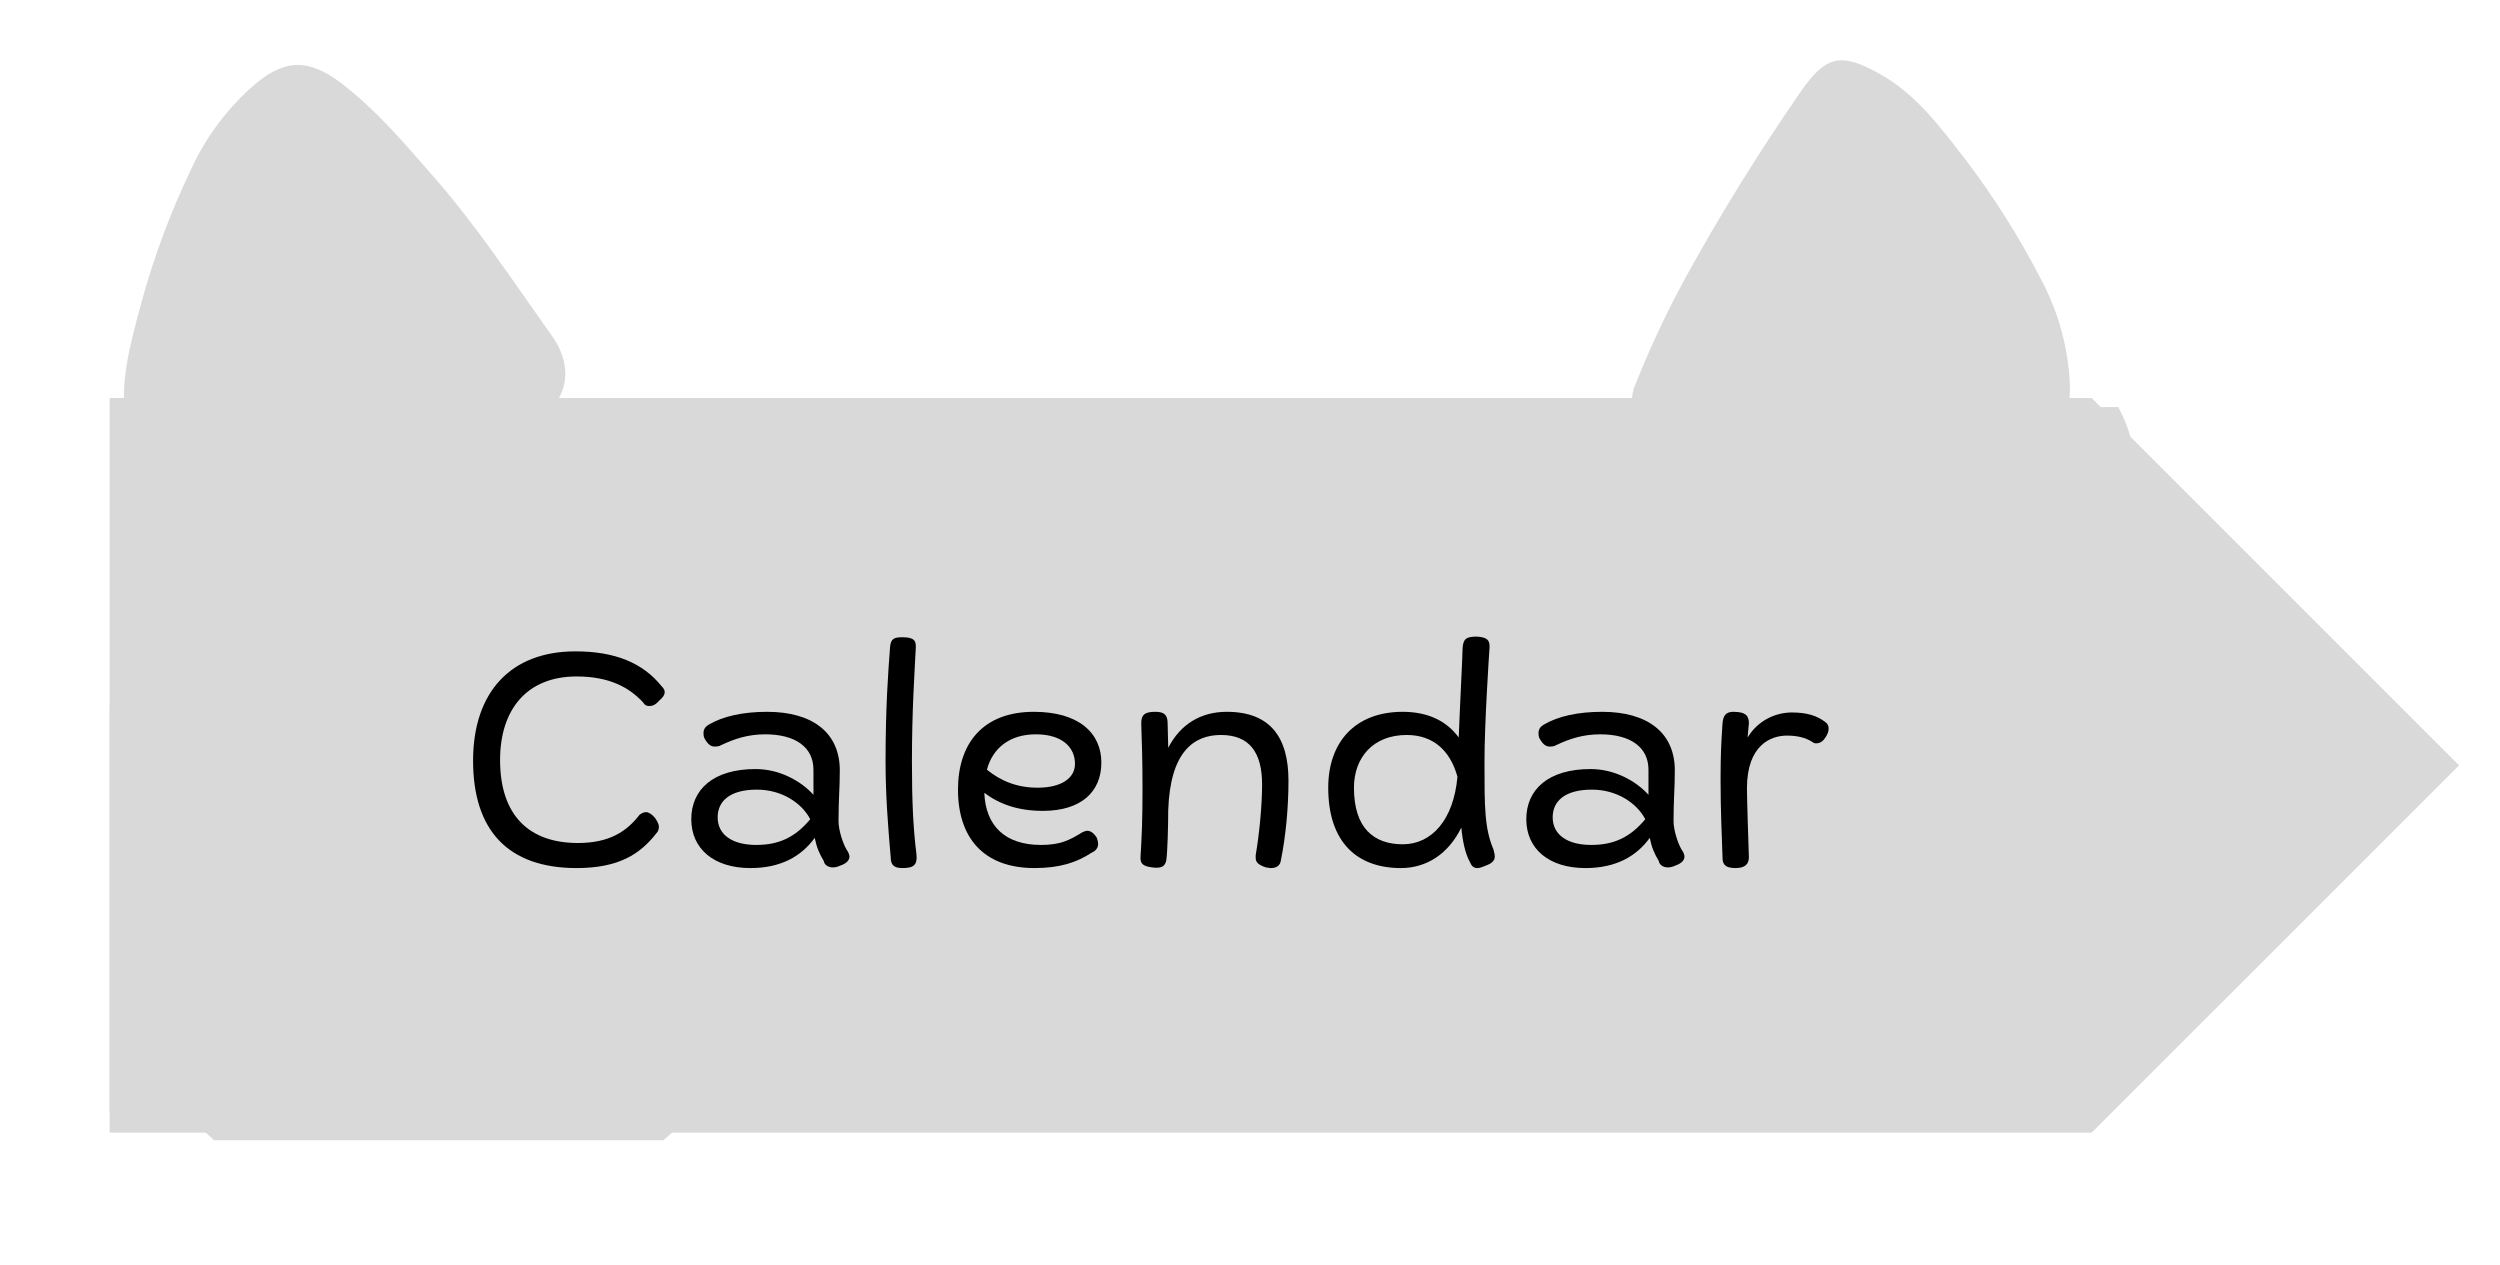<svg xmlns="http://www.w3.org/2000/svg" xmlns:xlink="http://www.w3.org/1999/xlink" width="81" zoomAndPan="magnify" viewBox="0 0 60.75 30.75" height="41" preserveAspectRatio="xMidYMid meet" version="1.0"><defs><g/><clipPath id="ff3dfcf56e"><path d="M 3 1 L 14 1 L 14 12 L 3 12 Z M 3 1 " clip-rule="nonzero"/></clipPath><clipPath id="5cd4c95409"><path d="M 4.43 14.098 L 0.199 4.582 L 10.398 0.051 L 14.629 9.57 Z M 4.43 14.098 " clip-rule="nonzero"/></clipPath><clipPath id="cf943bc780"><path d="M 4.43 14.098 L 0.199 4.582 L 10.398 0.051 L 14.629 9.57 Z M 4.43 14.098 " clip-rule="nonzero"/></clipPath><clipPath id="b075b021ed"><path d="M 39 1 L 51 1 L 51 12 L 39 12 Z M 39 1 " clip-rule="nonzero"/></clipPath><clipPath id="c865268998"><path d="M 41.77 0.559 L 51.906 2.953 L 49.34 13.812 L 39.203 11.422 Z M 41.77 0.559 " clip-rule="nonzero"/></clipPath><clipPath id="3f45c81373"><path d="M 41.77 0.559 L 51.906 2.953 L 49.34 13.812 L 39.203 11.422 Z M 41.77 0.559 " clip-rule="nonzero"/></clipPath><clipPath id="08dce0ea31"><path d="M 2.664 9.672 L 59.777 9.672 L 59.777 27.523 L 2.664 27.523 Z M 2.664 9.672 " clip-rule="nonzero"/></clipPath><clipPath id="379af1a1a9"><path d="M 50.828 9.672 L 2.664 9.672 L 2.664 27.523 L 50.828 27.523 L 59.754 18.598 Z M 50.828 9.672 " clip-rule="nonzero"/></clipPath><clipPath id="94eecec49a"><path d="M 2.664 15.062 L 18.281 15.062 L 18.281 27.707 L 2.664 27.707 Z M 2.664 15.062 " clip-rule="nonzero"/></clipPath><clipPath id="4f83126450"><path d="M 32.758 9.891 L 51.859 9.891 L 51.859 19.562 L 32.758 19.562 Z M 32.758 9.891 " clip-rule="nonzero"/></clipPath><clipPath id="89f97a7a92"><path d="M 3 3 L 14 3 L 14 13 L 3 13 Z M 3 3 " clip-rule="nonzero"/></clipPath><clipPath id="86f0529f3c"><path d="M 4.965 14.309 L 1.34 6.152 L 10.18 2.227 L 13.801 10.387 Z M 4.965 14.309 " clip-rule="nonzero"/></clipPath><clipPath id="b3a66fc27f"><path d="M 4.965 14.309 L 1.34 6.152 L 10.18 2.227 L 13.801 10.387 Z M 4.965 14.309 " clip-rule="nonzero"/></clipPath><clipPath id="99230e67a0"><path d="M 40 2 L 50 2 L 50 12 L 40 12 Z M 40 2 " clip-rule="nonzero"/></clipPath><clipPath id="8049e41844"><path d="M 42.227 2.008 L 50.914 4.059 L 48.691 13.473 L 40.004 11.422 Z M 42.227 2.008 " clip-rule="nonzero"/></clipPath><clipPath id="d1ffc3bbbd"><path d="M 42.227 2.008 L 50.914 4.059 L 48.691 13.473 L 40.004 11.422 Z M 42.227 2.008 " clip-rule="nonzero"/></clipPath></defs><g clip-path="url(#ff3dfcf56e)"><g clip-path="url(#5cd4c95409)"><g clip-path="url(#cf943bc780)"><path fill="#d9d9d9" d="M 12.766 10.367 C 11.812 10.637 10.848 10.848 9.871 11 C 8.113 11.258 6.344 11.43 4.566 11.504 C 3.488 11.555 3.195 11.316 3.047 10.238 C 2.902 9.215 3.199 8.242 3.457 7.277 C 3.758 6.195 4.148 5.148 4.633 4.137 C 4.98 3.371 5.469 2.703 6.094 2.137 C 6.875 1.43 7.477 1.391 8.316 2.039 C 9.137 2.672 9.809 3.461 10.488 4.238 C 11.57 5.465 12.469 6.836 13.414 8.164 C 14.016 9.016 13.766 9.914 12.766 10.367 Z M 12.766 10.367 " fill-opacity="1" fill-rule="nonzero"/></g></g></g><g clip-path="url(#b075b021ed)"><g clip-path="url(#c865268998)"><g clip-path="url(#3f45c81373)"><path fill="#d9d9d9" d="M 39.695 9.457 C 40.055 8.535 40.473 7.641 40.945 6.77 C 41.801 5.211 42.738 3.703 43.75 2.238 C 44.363 1.352 44.73 1.262 45.68 1.797 C 46.582 2.301 47.176 3.125 47.789 3.914 C 48.465 4.809 49.062 5.754 49.578 6.75 C 49.977 7.492 50.215 8.285 50.285 9.125 C 50.375 10.172 50.043 10.676 49.02 10.953 C 48.02 11.223 46.984 11.277 45.953 11.352 C 44.32 11.473 42.691 11.355 41.059 11.305 C 40.016 11.27 39.453 10.527 39.695 9.457 Z M 39.695 9.457 " fill-opacity="1" fill-rule="nonzero"/></g></g></g><g clip-path="url(#08dce0ea31)"><g clip-path="url(#379af1a1a9)"><path fill="#d9d9d9" d="M 2.664 9.672 L 59.777 9.672 L 59.777 27.523 L 2.664 27.523 Z M 2.664 9.672 " fill-opacity="1" fill-rule="nonzero"/></g></g><g clip-path="url(#94eecec49a)"><path fill="#d9d9d9" d="M 0.223 18.293 C -0.305 19.211 -0.078 20.383 0.215 21.41 C 0.508 22.438 0.855 23.539 0.527 24.555 C 0.426 24.859 0.266 25.152 0.246 25.477 C 0.199 26.094 0.684 26.641 1.238 26.859 C 1.789 27.078 2.402 27.051 2.992 27.039 C 3.586 27.027 4.203 27.043 4.723 27.336 C 5.781 27.934 6.043 29.422 6.945 30.25 C 7.629 30.883 8.613 31.055 9.52 30.93 C 10.422 30.805 11.27 30.414 12.105 30.023 C 13.34 29.453 14.582 28.871 15.684 28.055 C 16.707 27.289 17.609 26.301 18.082 25.082 C 18.555 23.867 18.551 22.406 17.883 21.297 C 17.332 20.383 16.348 19.652 16.32 18.574 C 16.301 17.941 16.637 17.32 16.527 16.699 C 16.273 15.277 14.336 15.062 13.254 15.219 C 11.957 15.406 10.875 16.172 9.969 17.117 C 9.387 17.73 8.832 18.5 7.953 18.625 C 6.645 18.809 5.312 17.812 4.117 17.406 C 2.832 16.969 1.023 16.895 0.223 18.293 " fill-opacity="1" fill-rule="nonzero"/></g><g clip-path="url(#4f83126450)"><path fill="#d9d9d9" d="M 33.078 6.629 C 32.531 7.582 32.762 8.801 33.066 9.863 C 33.371 10.93 33.73 12.07 33.391 13.125 C 33.289 13.441 33.121 13.746 33.098 14.078 C 33.051 14.719 33.555 15.289 34.129 15.516 C 34.703 15.746 35.336 15.715 35.949 15.699 C 36.562 15.688 37.203 15.703 37.746 16.008 C 38.84 16.629 39.113 18.172 40.047 19.035 C 40.758 19.688 41.777 19.867 42.715 19.738 C 43.652 19.605 44.535 19.199 45.398 18.797 C 46.68 18.203 47.969 17.605 49.109 16.754 C 50.172 15.965 51.105 14.934 51.598 13.672 C 52.09 12.41 52.086 10.898 51.391 9.746 C 50.82 8.801 49.797 8.039 49.77 6.922 C 49.75 6.266 50.098 5.625 49.984 4.977 C 49.723 3.504 47.711 3.281 46.59 3.445 C 45.246 3.641 44.125 4.43 43.184 5.414 C 42.578 6.051 42.004 6.848 41.094 6.977 C 39.738 7.164 38.355 6.133 37.117 5.711 C 35.781 5.258 33.906 5.18 33.078 6.629 " fill-opacity="1" fill-rule="nonzero"/></g><g clip-path="url(#89f97a7a92)"><g clip-path="url(#86f0529f3c)"><g clip-path="url(#b3a66fc27f)"><path fill="#d9d9d9" d="M 12.234 11.051 C 11.402 11.289 10.562 11.473 9.711 11.602 C 8.176 11.828 6.633 11.977 5.082 12.043 C 4.145 12.09 3.887 11.879 3.754 10.938 C 3.633 10.047 3.891 9.199 4.113 8.355 C 4.379 7.414 4.719 6.5 5.141 5.617 C 5.445 4.949 5.871 4.367 6.414 3.871 C 7.094 3.258 7.621 3.223 8.355 3.785 C 9.07 4.34 9.656 5.027 10.25 5.703 C 11.191 6.773 11.973 7.969 12.801 9.129 C 13.324 9.871 13.105 10.656 12.234 11.051 Z M 12.234 11.051 " fill-opacity="1" fill-rule="nonzero"/></g></g></g><g clip-path="url(#99230e67a0)"><g clip-path="url(#8049e41844)"><g clip-path="url(#d1ffc3bbbd)"><path fill="#d9d9d9" d="M 40.422 9.77 C 40.734 8.965 41.098 8.184 41.512 7.426 C 42.258 6.066 43.074 4.75 43.957 3.477 C 44.492 2.699 44.816 2.621 45.641 3.086 C 46.43 3.527 46.945 4.246 47.48 4.934 C 48.074 5.715 48.594 6.539 49.043 7.41 C 49.391 8.059 49.598 8.746 49.66 9.48 C 49.738 10.395 49.449 10.836 48.555 11.074 C 47.68 11.309 46.777 11.359 45.883 11.426 C 44.457 11.527 43.035 11.426 41.609 11.383 C 40.699 11.352 40.211 10.703 40.422 9.77 Z M 40.422 9.77 " fill-opacity="1" fill-rule="nonzero"/></g></g></g><g fill="#000000" fill-opacity="1"><g transform="translate(11.105, 21.016)"><g><path d="M 2.906 0.078 C 3.938 0.078 4.453 -0.266 4.844 -0.766 C 4.891 -0.812 4.906 -0.875 4.906 -0.922 C 4.906 -0.984 4.875 -1.047 4.812 -1.141 C 4.734 -1.234 4.656 -1.281 4.594 -1.281 C 4.531 -1.281 4.484 -1.25 4.438 -1.219 C 4.125 -0.812 3.703 -0.531 2.938 -0.531 C 1.75 -0.531 1.047 -1.203 1.047 -2.547 C 1.047 -3.781 1.703 -4.578 2.906 -4.578 C 3.703 -4.578 4.188 -4.312 4.531 -3.938 C 4.562 -3.875 4.625 -3.859 4.672 -3.859 C 4.75 -3.859 4.828 -3.891 4.906 -3.984 C 5 -4.062 5.047 -4.125 5.047 -4.203 C 5.047 -4.25 5.016 -4.297 4.969 -4.344 C 4.516 -4.906 3.844 -5.188 2.875 -5.188 C 1.312 -5.188 0.391 -4.203 0.391 -2.531 C 0.391 -0.844 1.234 0.078 2.906 0.078 Z M 2.906 0.078 "/></g></g></g><g fill="#000000" fill-opacity="1"><g transform="translate(16.501, 21.016)"><g><path d="M 1.734 0.078 C 2.469 0.078 2.969 -0.203 3.297 -0.656 C 3.344 -0.422 3.406 -0.281 3.516 -0.094 C 3.531 0 3.625 0.062 3.734 0.062 C 3.797 0.062 3.859 0.047 3.922 0.016 C 4.062 -0.031 4.141 -0.109 4.141 -0.203 C 4.141 -0.234 4.125 -0.266 4.109 -0.312 C 4 -0.453 3.875 -0.828 3.875 -1.062 C 3.875 -1.578 3.906 -1.859 3.906 -2.297 C 3.906 -3.219 3.234 -3.719 2.141 -3.719 C 1.547 -3.719 1.062 -3.609 0.719 -3.406 C 0.641 -3.359 0.594 -3.297 0.594 -3.203 C 0.594 -3.172 0.594 -3.109 0.625 -3.062 C 0.703 -2.922 0.781 -2.875 0.859 -2.875 C 0.906 -2.875 0.969 -2.875 1.016 -2.906 C 1.344 -3.062 1.672 -3.172 2.094 -3.172 C 2.828 -3.172 3.266 -2.859 3.266 -2.312 L 3.266 -1.703 C 2.969 -2.031 2.453 -2.328 1.859 -2.328 C 0.828 -2.328 0.297 -1.828 0.297 -1.109 C 0.297 -0.391 0.844 0.078 1.734 0.078 Z M 0.938 -1.156 C 0.938 -1.547 1.234 -1.828 1.891 -1.828 C 2.5 -1.828 2.984 -1.5 3.188 -1.109 C 2.812 -0.656 2.406 -0.484 1.875 -0.484 C 1.312 -0.484 0.938 -0.719 0.938 -1.156 Z M 0.938 -1.156 "/></g></g></g><g fill="#000000" fill-opacity="1"><g transform="translate(20.941, 21.016)"><g><path d="M 0.984 0.078 C 1.25 0.078 1.359 0.016 1.328 -0.266 C 1.25 -0.891 1.219 -1.531 1.219 -2.5 C 1.219 -3.766 1.281 -4.625 1.312 -5.266 C 1.328 -5.469 1.25 -5.531 0.969 -5.531 C 0.781 -5.531 0.703 -5.484 0.688 -5.297 C 0.641 -4.672 0.578 -3.844 0.578 -2.5 C 0.578 -1.688 0.641 -0.891 0.703 -0.188 C 0.703 0 0.781 0.078 0.984 0.078 Z M 0.984 0.078 "/></g></g></g><g fill="#000000" fill-opacity="1"><g transform="translate(22.888, 21.016)"><g><path d="M 2.25 0.078 C 2.875 0.078 3.281 -0.062 3.641 -0.297 C 3.75 -0.344 3.797 -0.422 3.797 -0.516 C 3.797 -0.547 3.781 -0.609 3.766 -0.656 C 3.688 -0.781 3.609 -0.828 3.531 -0.828 C 3.5 -0.828 3.469 -0.812 3.422 -0.797 C 3.094 -0.594 2.875 -0.484 2.406 -0.484 C 1.547 -0.484 1.062 -0.938 1.031 -1.75 C 1.406 -1.469 1.859 -1.312 2.453 -1.312 C 3.391 -1.312 3.875 -1.781 3.875 -2.484 C 3.875 -3.203 3.328 -3.719 2.234 -3.719 C 1 -3.719 0.391 -2.953 0.391 -1.828 C 0.391 -0.656 1.016 0.078 2.25 0.078 Z M 1.094 -2.312 C 1.234 -2.844 1.656 -3.172 2.281 -3.172 C 2.922 -3.172 3.234 -2.859 3.234 -2.453 C 3.234 -2.109 2.906 -1.875 2.328 -1.875 C 1.812 -1.875 1.422 -2.047 1.094 -2.312 Z M 1.094 -2.312 "/></g></g></g><g fill="#000000" fill-opacity="1"><g transform="translate(27.138, 21.016)"><g><path d="M 0.859 0.062 C 1.094 0.094 1.172 0.031 1.203 -0.109 C 1.234 -0.312 1.25 -1 1.25 -1.328 C 1.297 -2.734 1.859 -3.156 2.531 -3.156 C 3.234 -3.156 3.531 -2.719 3.531 -1.953 C 3.531 -1.469 3.469 -0.781 3.375 -0.234 C 3.375 -0.219 3.375 -0.188 3.375 -0.172 C 3.375 -0.062 3.438 0 3.625 0.062 C 3.656 0.062 3.703 0.078 3.75 0.078 C 3.875 0.078 3.969 0.016 3.984 -0.094 C 4.109 -0.703 4.172 -1.406 4.172 -2.047 C 4.172 -3.094 3.734 -3.719 2.672 -3.719 C 2.047 -3.719 1.547 -3.422 1.25 -2.844 L 1.234 -3.484 C 1.219 -3.641 1.156 -3.719 0.938 -3.719 C 0.688 -3.719 0.594 -3.656 0.594 -3.438 C 0.609 -2.953 0.625 -2.578 0.625 -1.844 C 0.625 -1.094 0.609 -0.734 0.578 -0.219 C 0.562 -0.031 0.625 0.031 0.859 0.062 Z M 0.859 0.062 "/></g></g></g><g fill="#000000" fill-opacity="1"><g transform="translate(31.885, 21.016)"><g><path d="M 2.156 0.078 C 2.781 0.078 3.312 -0.266 3.625 -0.906 C 3.656 -0.578 3.719 -0.281 3.828 -0.078 C 3.875 0.031 3.922 0.078 4.016 0.078 C 4.078 0.078 4.156 0.047 4.266 0 C 4.375 -0.047 4.438 -0.109 4.438 -0.203 C 4.438 -0.25 4.422 -0.312 4.406 -0.375 C 4.188 -0.891 4.188 -1.391 4.188 -2.516 C 4.188 -3.438 4.297 -5.078 4.312 -5.297 C 4.312 -5.453 4.266 -5.531 4 -5.547 C 3.734 -5.547 3.672 -5.484 3.656 -5.266 C 3.656 -5.094 3.594 -3.938 3.562 -3.094 C 3.281 -3.484 2.828 -3.719 2.203 -3.719 C 1.031 -3.719 0.391 -2.969 0.391 -1.875 C 0.391 -0.531 1.109 0.078 2.156 0.078 Z M 1.016 -1.875 C 1.016 -2.609 1.484 -3.156 2.297 -3.156 C 2.953 -3.156 3.359 -2.766 3.531 -2.141 C 3.438 -1.094 2.906 -0.5 2.203 -0.5 C 1.5 -0.5 1.016 -0.891 1.016 -1.875 Z M 1.016 -1.875 "/></g></g></g><g fill="#000000" fill-opacity="1"><g transform="translate(36.792, 21.016)"><g><path d="M 1.734 0.078 C 2.469 0.078 2.969 -0.203 3.297 -0.656 C 3.344 -0.422 3.406 -0.281 3.516 -0.094 C 3.531 0 3.625 0.062 3.734 0.062 C 3.797 0.062 3.859 0.047 3.922 0.016 C 4.062 -0.031 4.141 -0.109 4.141 -0.203 C 4.141 -0.234 4.125 -0.266 4.109 -0.312 C 4 -0.453 3.875 -0.828 3.875 -1.062 C 3.875 -1.578 3.906 -1.859 3.906 -2.297 C 3.906 -3.219 3.234 -3.719 2.141 -3.719 C 1.547 -3.719 1.062 -3.609 0.719 -3.406 C 0.641 -3.359 0.594 -3.297 0.594 -3.203 C 0.594 -3.172 0.594 -3.109 0.625 -3.062 C 0.703 -2.922 0.781 -2.875 0.859 -2.875 C 0.906 -2.875 0.969 -2.875 1.016 -2.906 C 1.344 -3.062 1.672 -3.172 2.094 -3.172 C 2.828 -3.172 3.266 -2.859 3.266 -2.312 L 3.266 -1.703 C 2.969 -2.031 2.453 -2.328 1.859 -2.328 C 0.828 -2.328 0.297 -1.828 0.297 -1.109 C 0.297 -0.391 0.844 0.078 1.734 0.078 Z M 0.938 -1.156 C 0.938 -1.547 1.234 -1.828 1.891 -1.828 C 2.5 -1.828 2.984 -1.5 3.188 -1.109 C 2.812 -0.656 2.406 -0.484 1.875 -0.484 C 1.312 -0.484 0.938 -0.719 0.938 -1.156 Z M 0.938 -1.156 "/></g></g></g><g fill="#000000" fill-opacity="1"><g transform="translate(41.232, 21.016)"><g><path d="M 0.938 0.078 C 1.172 0.078 1.266 -0.016 1.266 -0.188 C 1.25 -0.641 1.219 -1.625 1.219 -1.859 C 1.219 -2.922 1.812 -3.141 2.188 -3.141 C 2.438 -3.141 2.641 -3.094 2.812 -2.984 C 2.844 -2.953 2.875 -2.953 2.906 -2.953 C 3 -2.953 3.078 -3.016 3.125 -3.094 C 3.188 -3.188 3.203 -3.25 3.203 -3.312 C 3.203 -3.375 3.188 -3.422 3.125 -3.469 C 2.922 -3.625 2.672 -3.703 2.312 -3.703 C 1.938 -3.703 1.5 -3.531 1.234 -3.094 L 1.266 -3.438 C 1.266 -3.609 1.203 -3.719 0.891 -3.719 C 0.719 -3.719 0.641 -3.641 0.625 -3.438 C 0.594 -2.953 0.578 -2.719 0.578 -2.062 C 0.578 -1.312 0.609 -0.703 0.625 -0.188 C 0.625 -0.047 0.656 0.078 0.938 0.078 Z M 0.938 0.078 "/></g></g></g></svg>